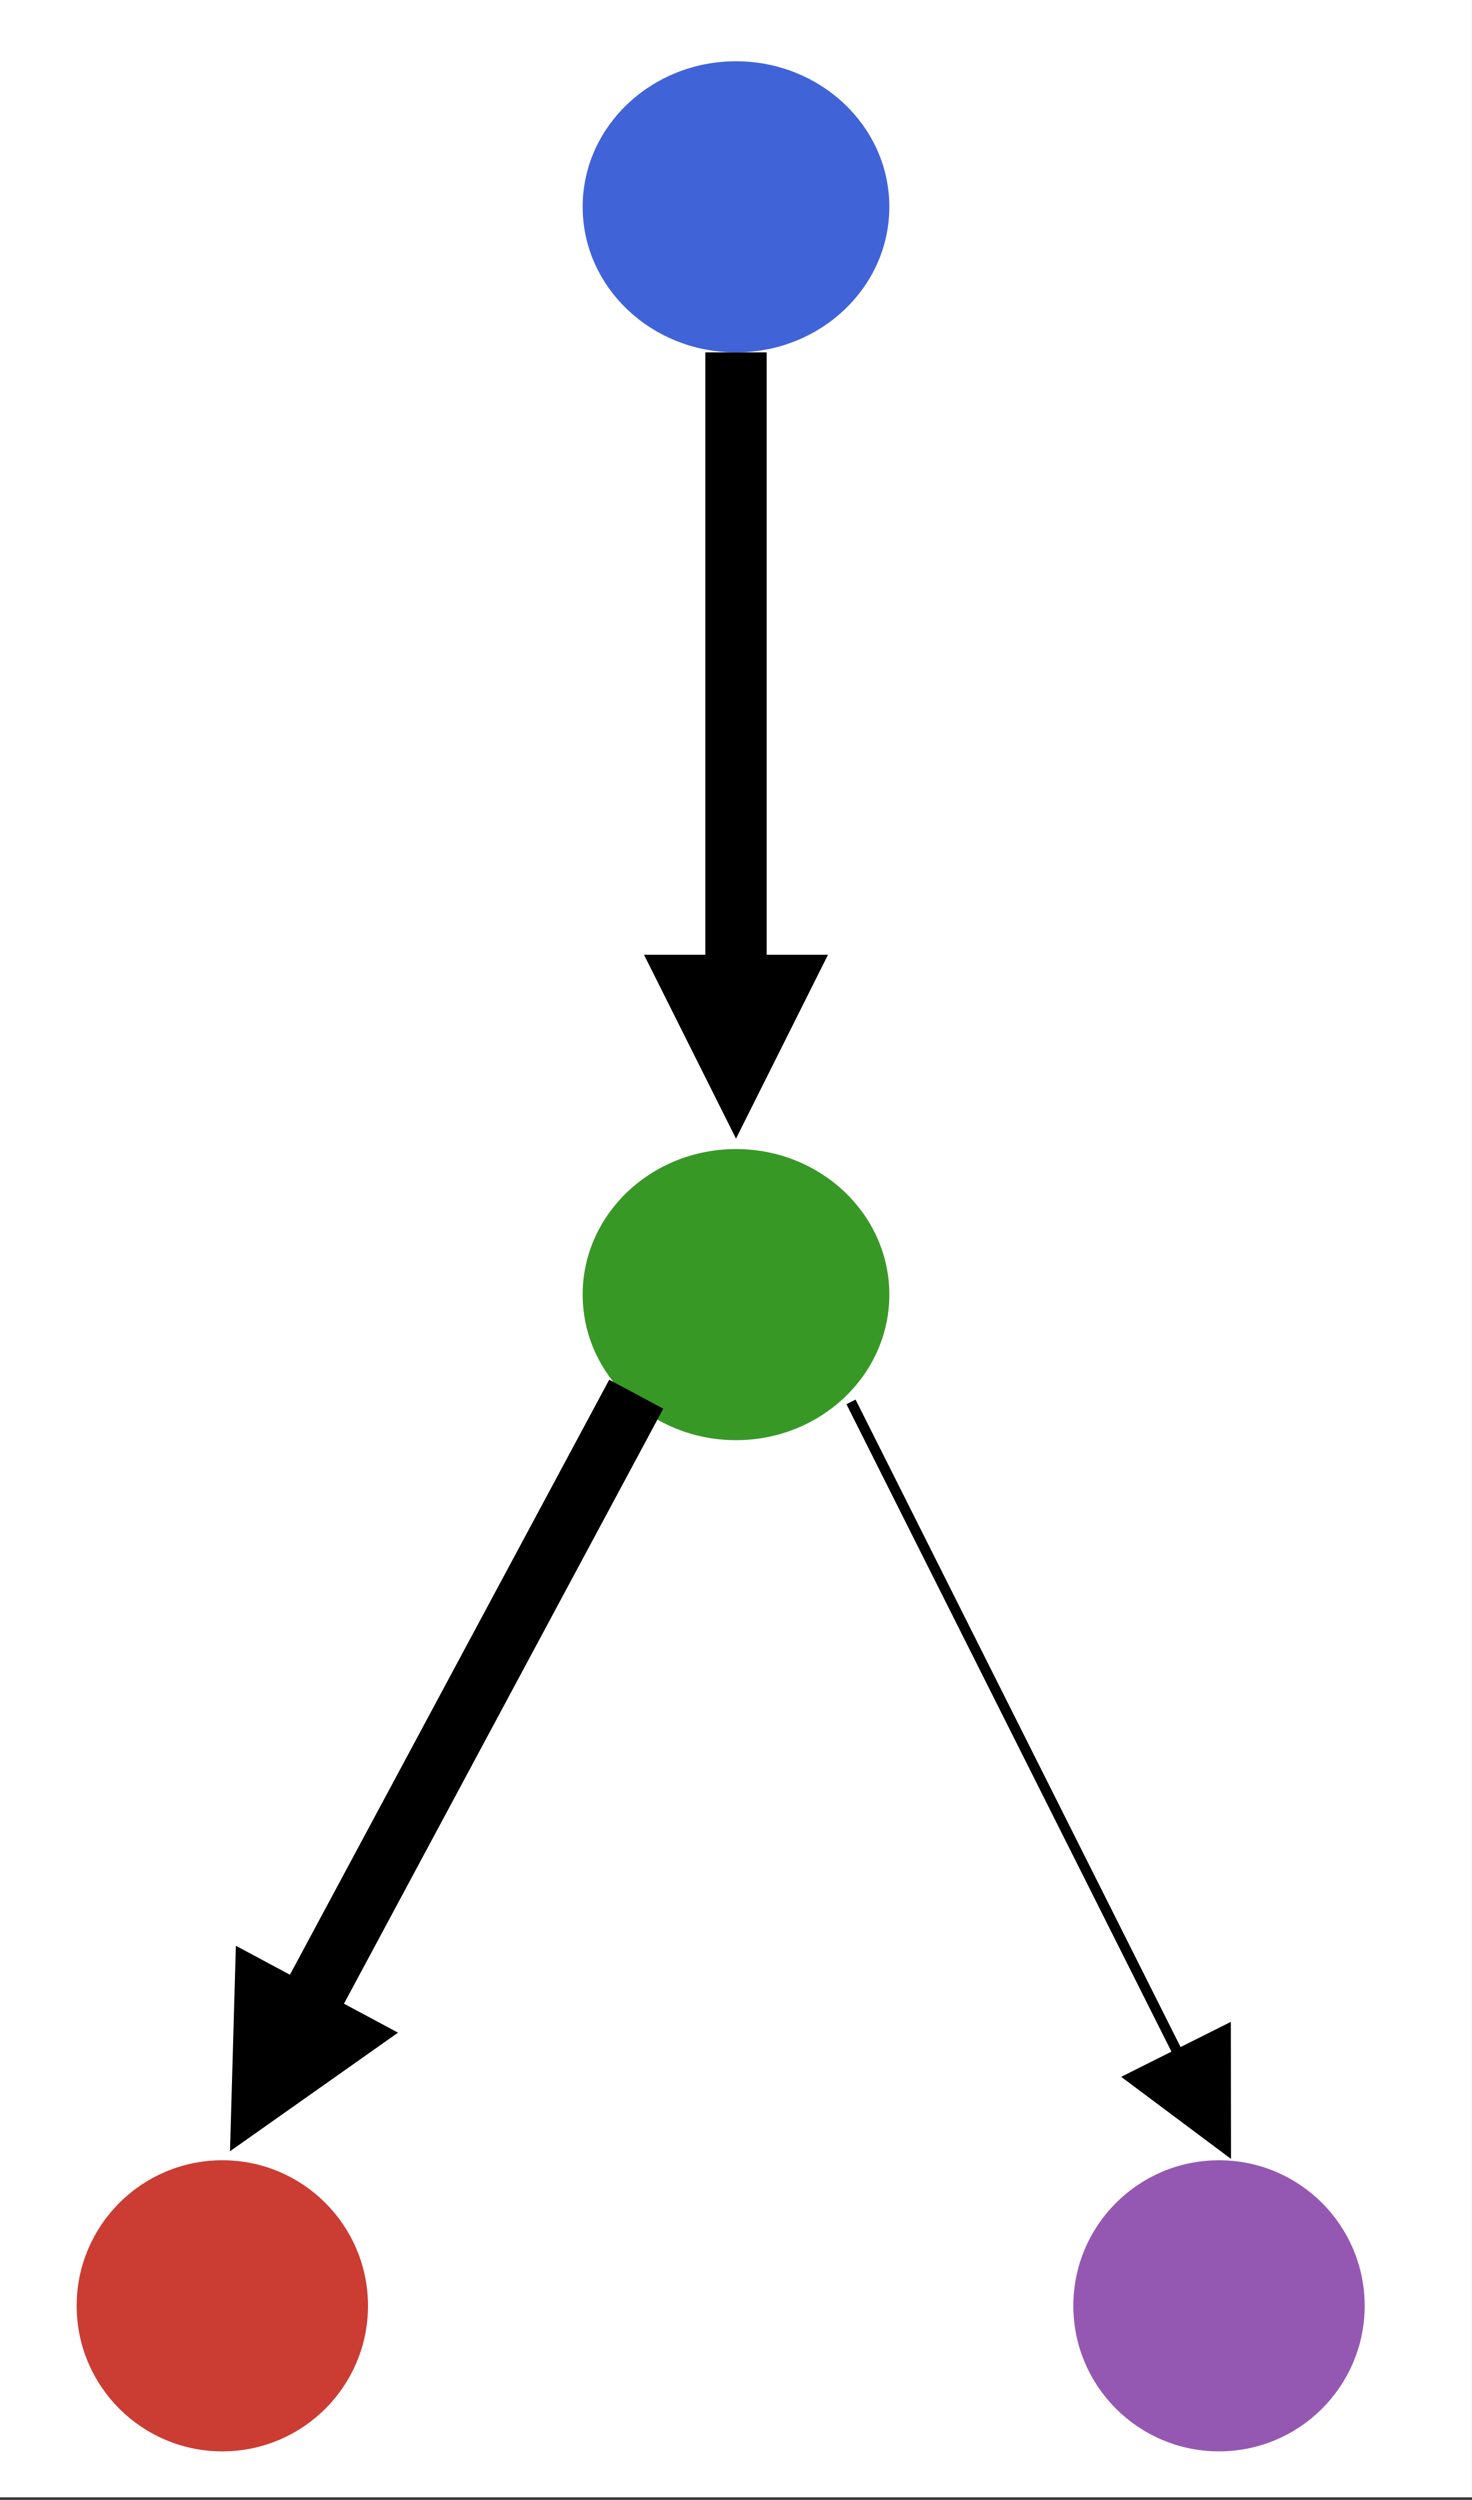 <svg width="96" height="163" xmlns="http://www.w3.org/2000/svg" xmlns:xlink="http://www.w3.org/1999/xlink" overflow="hidden"><rect width="100%" height="100%" fill="#333333" stroke="none"/><defs><clipPath id="clip0"><rect x="0" y="0" width="96" height="163"/></clipPath></defs><g clip-path="url(#clip0)"><rect x="0" y="0" width="95.902" height="162.834" fill="#FFFFFF" transform="scale(1.001 1)"/><path d="M0 9.49C-2.54367e-15 4.249 4.473 0 9.99 0 15.507-2.41648e-15 19.98 4.249 19.98 9.49 19.98 14.732 15.507 18.981 9.99 18.981 4.473 18.981-3.8155e-15 14.732 0 9.49Z" fill="#389826" fill-rule="evenodd" transform="matrix(1.001 0 -0 1 38 74.923)"/><path d="M0 9.49C-2.41648e-15 4.249 4.249 0 9.49 0 14.732-2.41648e-15 18.981 4.249 18.981 9.49 18.981 14.732 14.732 18.981 9.49 18.981 4.249 18.981-3.62472e-15 14.732 0 9.49Z" fill="#CB3C33" fill-rule="evenodd" transform="matrix(1.001 0 -0 1 5 140.856)"/><path d="M0 9.49C-2.41648e-15 4.249 4.249 0 9.49 0 14.732-2.41648e-15 18.981 4.249 18.981 9.49 18.981 14.732 14.732 18.981 9.49 18.981 4.249 18.981-3.62472e-15 14.732 0 9.49Z" fill="#9558B2" fill-rule="evenodd" transform="matrix(1.001 0 -0 1 70 140.856)"/><path d="M0 9.49C-2.54367e-15 4.249 4.473 0 9.99 0 15.507-2.41648e-15 19.98 4.249 19.98 9.49 19.98 14.732 15.507 18.981 9.99 18.981 4.473 18.981-3.8155e-15 14.732 0 9.49Z" fill="#4063D8" fill-rule="evenodd" transform="matrix(1.001 0 -0 1 38 3.996)"/><path d="M1.998-4.08753e-06 1.998 41.275-1.998 41.275-1.998 4.08753e-06ZM5.994 39.277 0 51.264-5.994 39.277Z" transform="matrix(1.001 0 -0 1 48 22.977)"/><path d="M-1.761 0.944-23.507-39.613-19.986-41.501 1.761-0.944ZM-26.085-35.964-26.467-49.361-15.52-41.629Z" transform="matrix(1.001 8.75122e-08 8.74228e-08 -1 41.494 90.907)"/><path d="M0.298-0.149 22.07 43.259 21.475 43.558-0.298 0.149ZM24.747 40.426 24.758 49.361 17.603 44.009Z" transform="matrix(1.001 0 -0 1 55.5 91.407)"/></g></svg>